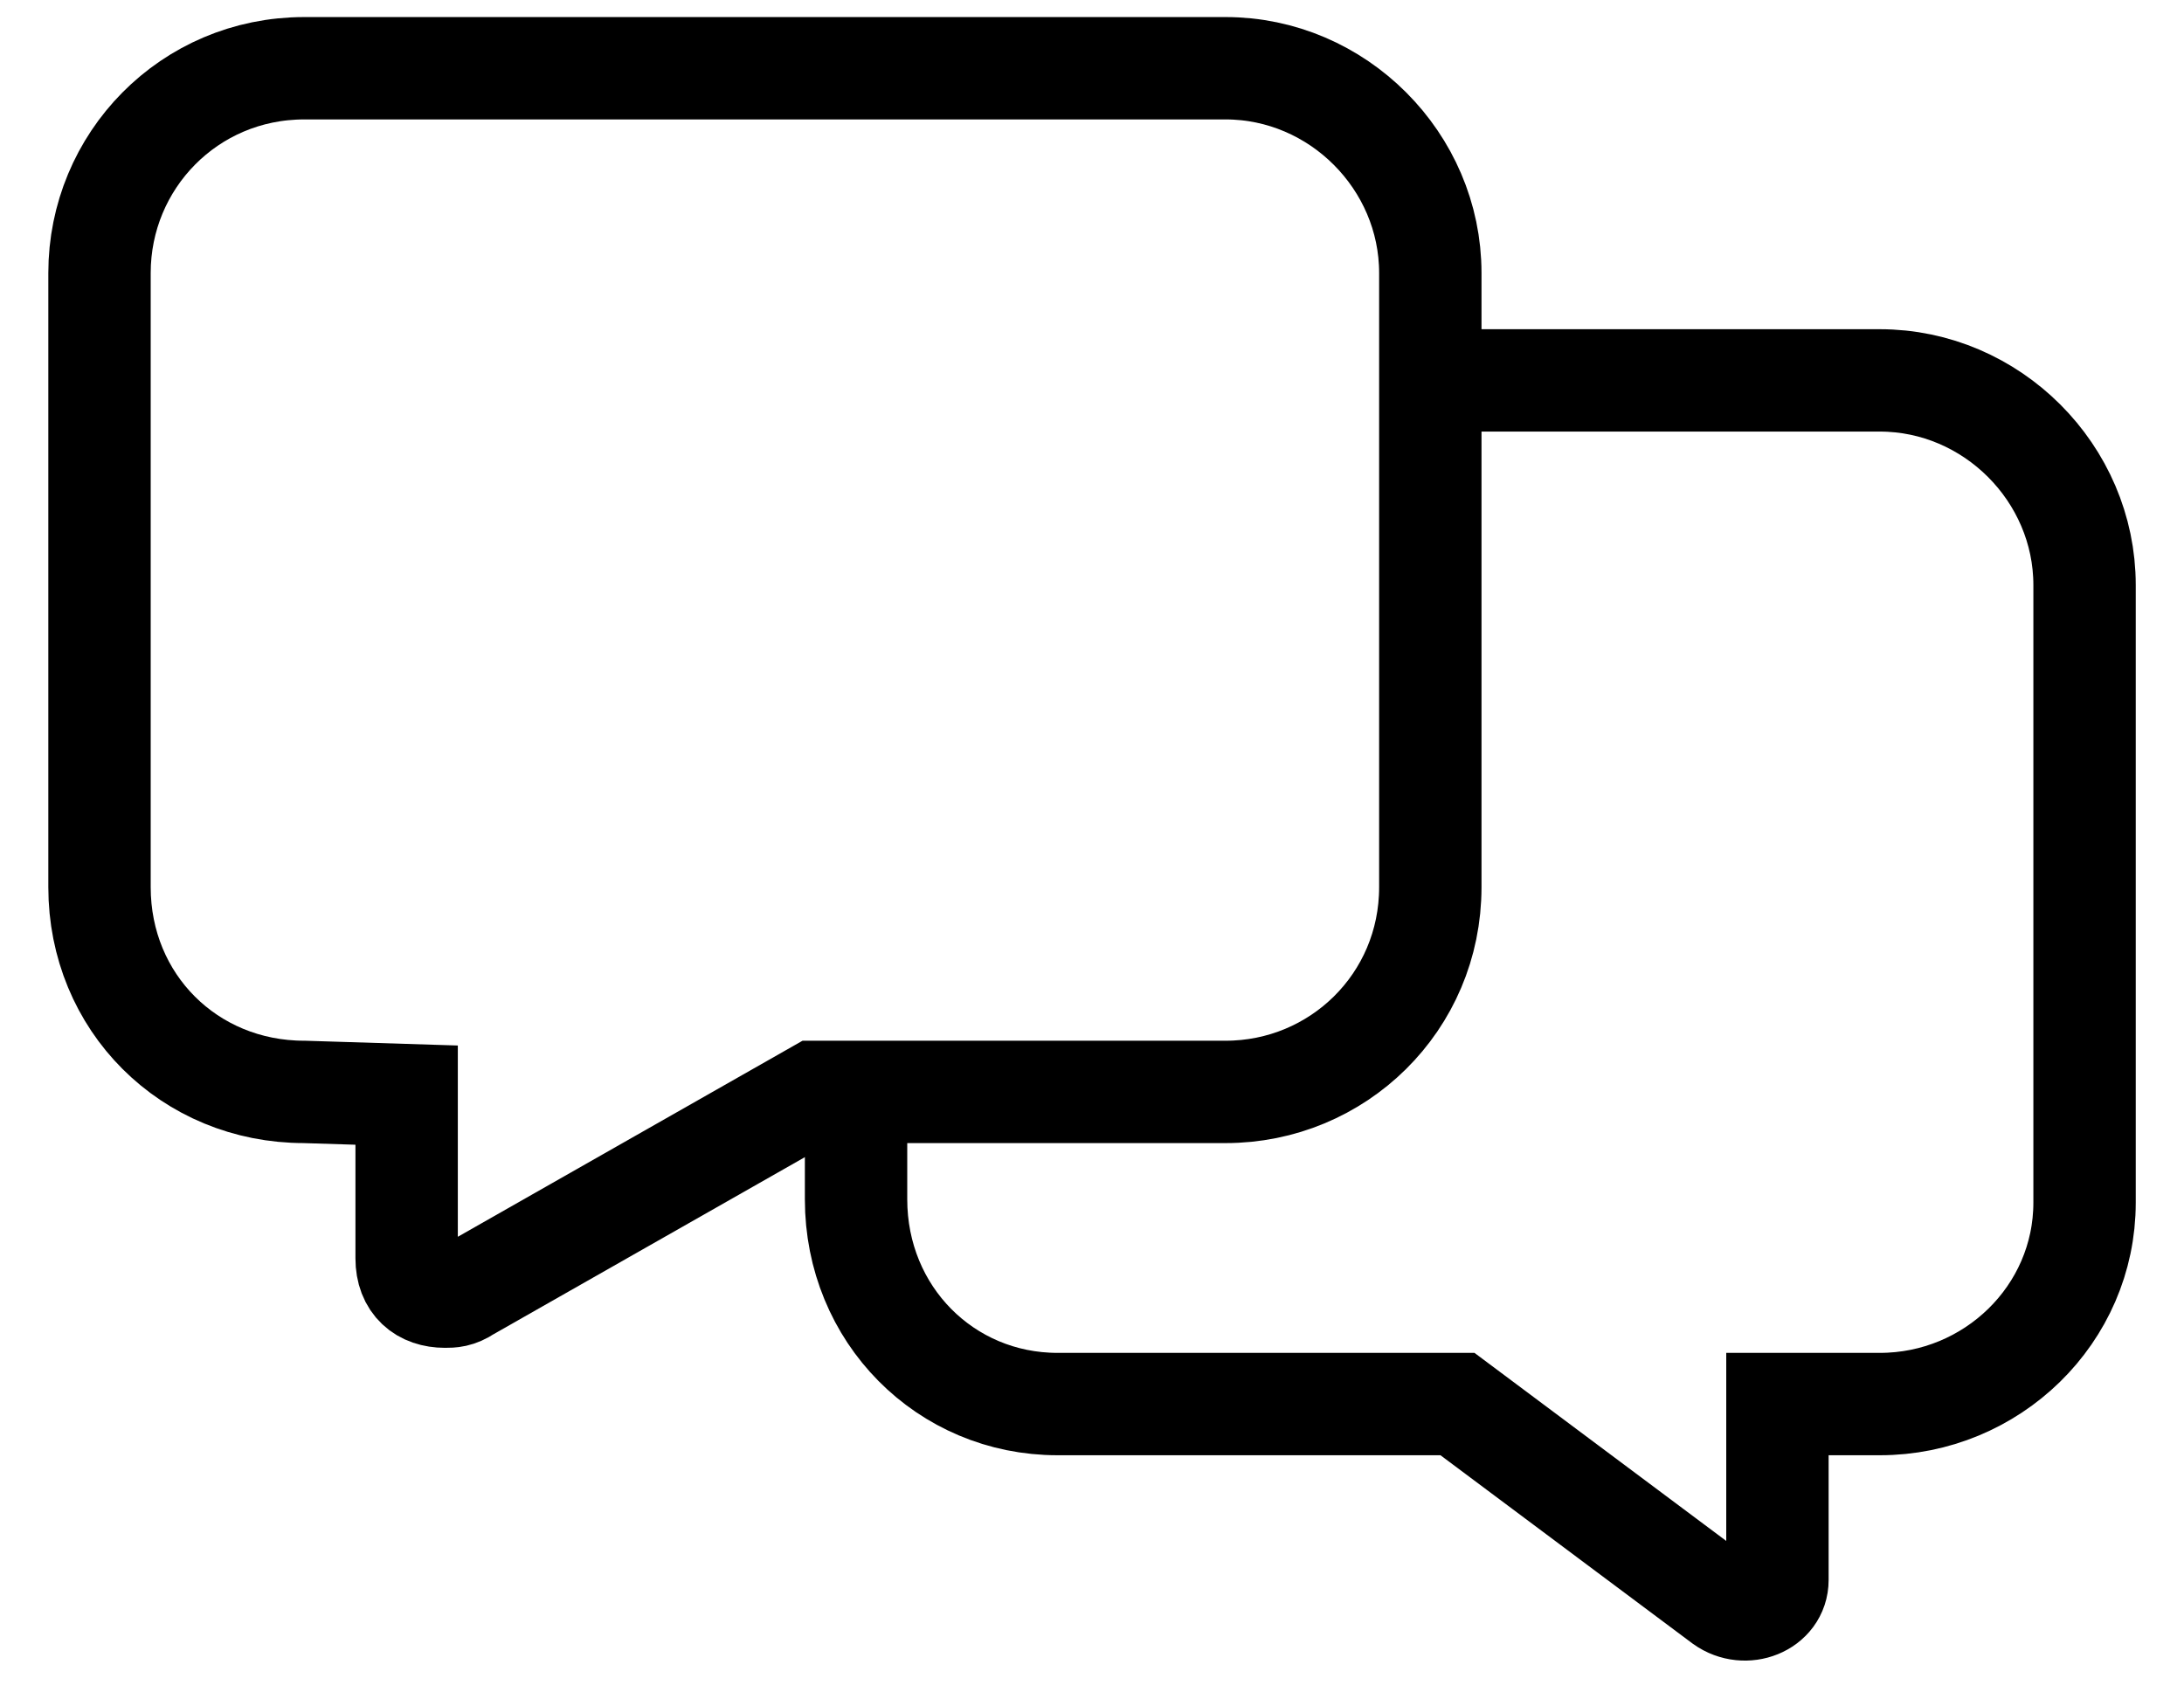 <svg width="32" height="25" viewBox="0 0 32 25" fill="none" xmlns="http://www.w3.org/2000/svg">
<path d="M20.957 13V4C20.957 2.359 19.599 1 17.957 1H4.458C2.77 1 1.458 2.359 1.458 4V13C1.458 14.688 2.77 16 4.458 16L5.958 16.047V18.438C5.958 18.812 6.192 19 6.52 19C6.614 19 6.708 19 6.848 18.906L11.957 16H17.957C19.599 16 20.957 14.688 20.957 13Z" stroke="black" stroke-width="1.5" stroke-miterlimit="10"/>
<path d="M12.543 16.074V17.574C12.543 19.262 13.854 20.574 15.495 20.574H21.355L25.245 23.48C25.573 23.714 26.043 23.527 26.043 23.152V20.574H27.543C29.183 20.574 30.543 19.262 30.543 17.621V8.574C30.543 6.933 29.183 5.574 27.543 5.574H21.543" stroke="black" stroke-width="1.5" stroke-miterlimit="10"/>
</svg>
